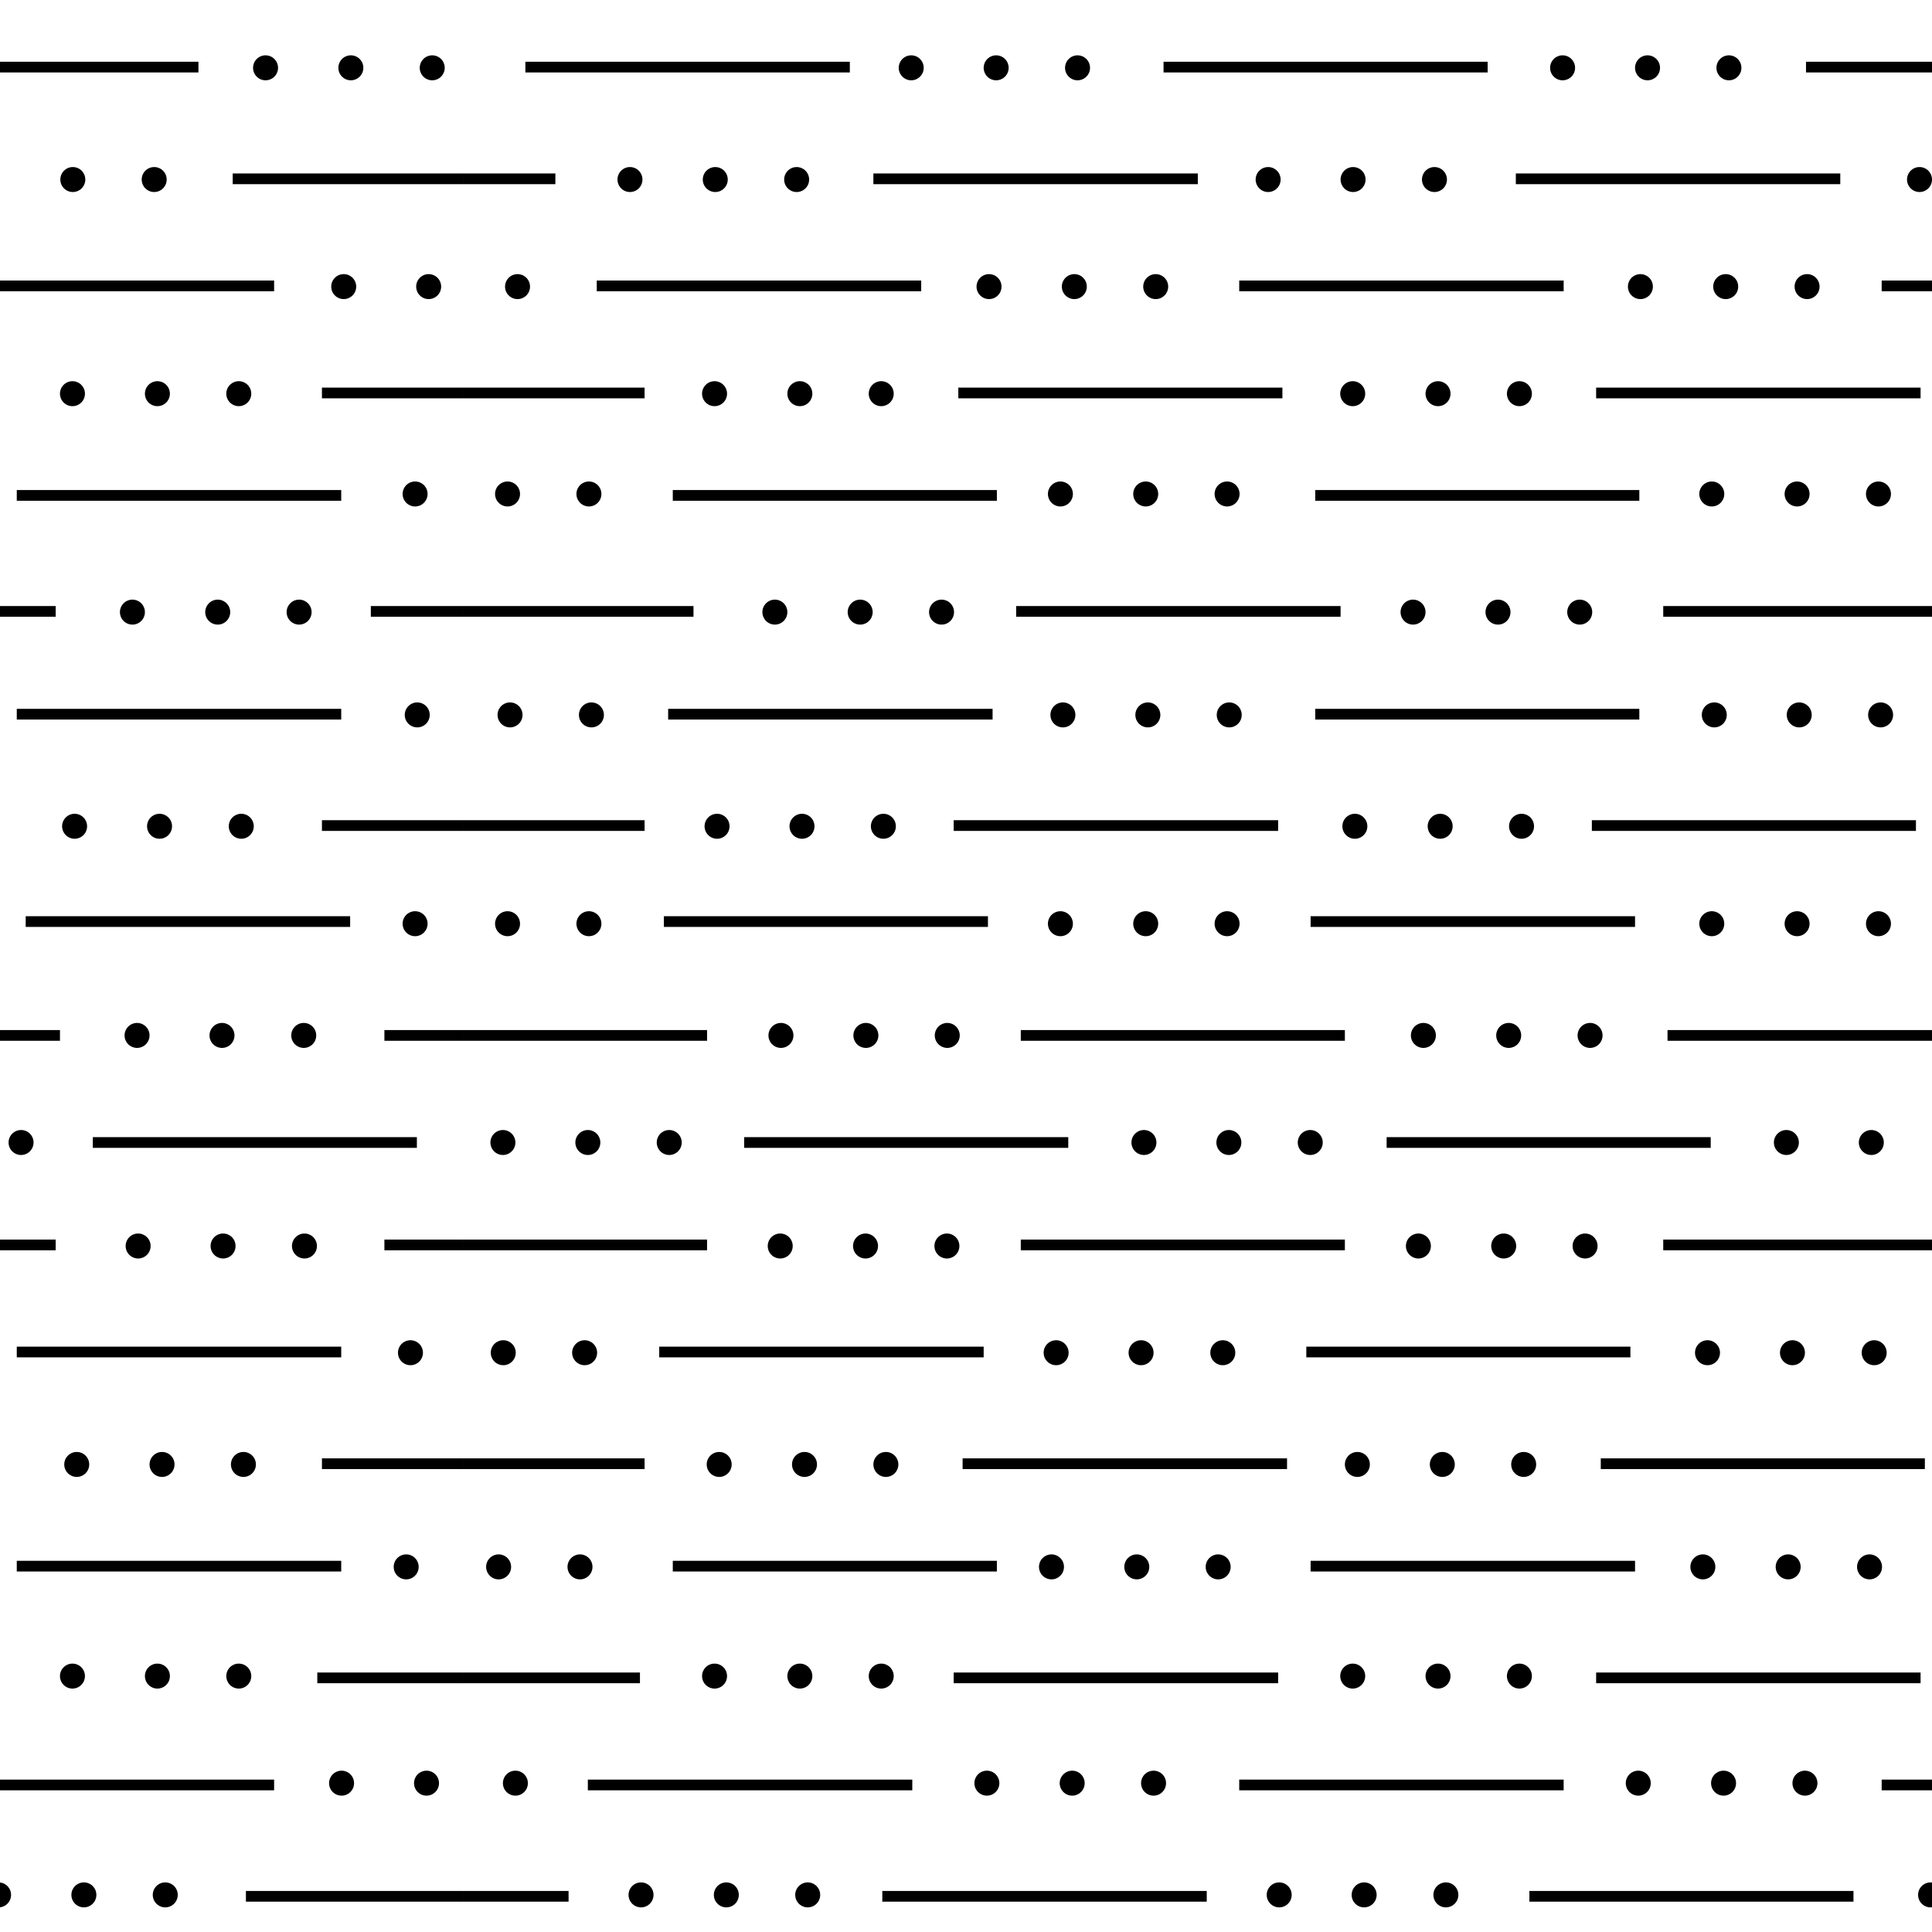 <svg id="Layer_1" data-name="Layer 1" xmlns="http://www.w3.org/2000/svg" width="54.13" height="54.13" viewBox="0 0 54.13 54.13"><defs><style>.cls-1,.cls-2,.cls-3{fill:none;}.cls-2,.cls-3{stroke:#000;}.cls-2{stroke-width:0.3px;}.cls-3{stroke-linecap:round;stroke-width:0.7px;}</style></defs><title>615</title><rect class="cls-1" x="12.97" y="-29.66" width="54.13" height="54.13"/><line class="cls-2" x1="50.6" y1="1.88" x2="59.68" y2="1.88"/><line class="cls-2" x1="32.6" y1="1.88" x2="41.68" y2="1.88"/><line class="cls-2" x1="23.81" y1="1.88" x2="14.72" y2="1.88"/><line class="cls-2" x1="15.56" y1="5.01" x2="12.97" y2="5.01"/><line class="cls-2" x1="33.56" y1="5.01" x2="24.47" y2="5.01"/><line class="cls-2" x1="42.47" y1="5.01" x2="51.56" y2="5.01"/><line class="cls-2" x1="52.72" y1="8.01" x2="61.81" y2="8.01"/><line class="cls-2" x1="34.72" y1="8.01" x2="43.81" y2="8.01"/><line class="cls-2" x1="25.81" y1="8.01" x2="16.72" y2="8.01"/><line class="cls-2" x1="18.06" y1="11.01" x2="12.97" y2="11.01"/><line class="cls-2" x1="26.85" y1="11.01" x2="35.93" y2="11.01"/><line class="cls-2" x1="44.72" y1="11.01" x2="53.81" y2="11.01"/><line class="cls-2" x1="45.93" y1="13.88" x2="36.85" y2="13.88"/><line class="cls-2" x1="27.93" y1="13.88" x2="18.85" y2="13.88"/><line class="cls-2" x1="19.43" y1="17.13" x2="12.97" y2="17.13"/><line class="cls-2" x1="28.47" y1="17.13" x2="37.56" y2="17.13"/><line class="cls-2" x1="46.6" y1="17.13" x2="55.68" y2="17.13"/><line class="cls-2" x1="45.93" y1="20.01" x2="36.85" y2="20.01"/><line class="cls-2" x1="27.81" y1="20.01" x2="18.72" y2="20.01"/><line class="cls-2" x1="12.97" y1="23.13" x2="18.06" y2="23.13"/><line class="cls-2" x1="35.81" y1="23.13" x2="26.72" y2="23.13"/><line class="cls-2" x1="53.68" y1="23.13" x2="44.6" y2="23.13"/><line class="cls-3" x1="27.91" y1="1.9" x2="27.91" y2="1.9"/><line class="cls-3" x1="30.19" y1="1.9" x2="30.19" y2="1.9"/><line class="cls-3" x1="25.53" y1="1.9" x2="25.53" y2="1.9"/><line class="cls-3" x1="46.16" y1="1.9" x2="46.16" y2="1.9"/><line class="cls-3" x1="48.44" y1="1.9" x2="48.44" y2="1.9"/><line class="cls-3" x1="43.78" y1="1.9" x2="43.78" y2="1.9"/><line class="cls-3" x1="37.91" y1="5.03" x2="37.91" y2="5.03"/><line class="cls-3" x1="40.19" y1="5.03" x2="40.19" y2="5.03"/><line class="cls-3" x1="35.53" y1="5.03" x2="35.53" y2="5.03"/><line class="cls-3" x1="20.04" y1="5.03" x2="20.04" y2="5.03"/><line class="cls-3" x1="22.32" y1="5.03" x2="22.32" y2="5.03"/><line class="cls-3" x1="17.65" y1="5.03" x2="17.65" y2="5.03"/><line class="cls-3" x1="53.78" y1="5.03" x2="53.78" y2="5.03"/><line class="cls-3" x1="30.1" y1="8.03" x2="30.1" y2="8.03"/><line class="cls-3" x1="32.38" y1="8.03" x2="32.38" y2="8.03"/><line class="cls-3" x1="27.71" y1="8.03" x2="27.71" y2="8.03"/><line class="cls-3" x1="14.5" y1="8.03" x2="14.5" y2="8.03"/><line class="cls-3" x1="48.35" y1="8.03" x2="48.35" y2="8.03"/><line class="cls-3" x1="50.63" y1="8.03" x2="50.63" y2="8.03"/><line class="cls-3" x1="45.96" y1="8.03" x2="45.96" y2="8.03"/><line class="cls-3" x1="40.29" y1="11.03" x2="40.29" y2="11.03"/><line class="cls-3" x1="42.57" y1="11.03" x2="42.57" y2="11.03"/><line class="cls-3" x1="37.9" y1="11.03" x2="37.9" y2="11.03"/><line class="cls-3" x1="22.41" y1="11.03" x2="22.41" y2="11.03"/><line class="cls-3" x1="24.69" y1="11.03" x2="24.69" y2="11.03"/><line class="cls-3" x1="20.02" y1="11.03" x2="20.02" y2="11.03"/><line class="cls-3" x1="32.1" y1="13.84" x2="32.1" y2="13.84"/><line class="cls-3" x1="34.38" y1="13.84" x2="34.38" y2="13.84"/><line class="cls-3" x1="29.71" y1="13.84" x2="29.71" y2="13.84"/><line class="cls-3" x1="14.22" y1="13.84" x2="14.22" y2="13.84"/><line class="cls-3" x1="16.5" y1="13.84" x2="16.5" y2="13.84"/><line class="cls-3" x1="50.35" y1="13.84" x2="50.35" y2="13.84"/><line class="cls-3" x1="52.63" y1="13.84" x2="52.63" y2="13.84"/><line class="cls-3" x1="47.96" y1="13.84" x2="47.96" y2="13.84"/><line class="cls-3" x1="41.97" y1="17.15" x2="41.97" y2="17.15"/><line class="cls-3" x1="44.26" y1="17.15" x2="44.26" y2="17.15"/><line class="cls-3" x1="39.59" y1="17.15" x2="39.59" y2="17.15"/><line class="cls-3" x1="24.1" y1="17.15" x2="24.1" y2="17.15"/><line class="cls-3" x1="26.38" y1="17.15" x2="26.38" y2="17.15"/><line class="cls-3" x1="21.71" y1="17.15" x2="21.71" y2="17.15"/><line class="cls-3" x1="32.16" y1="20.03" x2="32.16" y2="20.03"/><line class="cls-3" x1="34.44" y1="20.03" x2="34.44" y2="20.03"/><line class="cls-3" x1="29.78" y1="20.03" x2="29.78" y2="20.03"/><line class="cls-3" x1="14.29" y1="20.03" x2="14.29" y2="20.03"/><line class="cls-3" x1="16.57" y1="20.03" x2="16.57" y2="20.03"/><line class="cls-3" x1="50.41" y1="20.03" x2="50.41" y2="20.03"/><line class="cls-3" x1="52.69" y1="20.03" x2="52.69" y2="20.03"/><line class="cls-3" x1="48.03" y1="20.03" x2="48.03" y2="20.03"/><line class="cls-3" x1="40.35" y1="23.15" x2="40.35" y2="23.15"/><line class="cls-3" x1="42.63" y1="23.15" x2="42.63" y2="23.15"/><line class="cls-3" x1="37.96" y1="23.15" x2="37.96" y2="23.15"/><line class="cls-3" x1="22.47" y1="23.15" x2="22.47" y2="23.15"/><line class="cls-3" x1="24.75" y1="23.15" x2="24.75" y2="23.15"/><line class="cls-3" x1="20.09" y1="23.15" x2="20.09" y2="23.15"/><rect class="cls-1" x="12.97" y="24.46" width="54.13" height="54.13"/><line class="cls-2" x1="18.6" y1="25.82" x2="27.68" y2="25.82"/><line class="cls-2" x1="36.72" y1="25.82" x2="45.81" y2="25.82"/><line class="cls-2" x1="19.81" y1="29.01" x2="12.97" y2="29.01"/><line class="cls-2" x1="37.68" y1="29.01" x2="28.6" y2="29.01"/><line class="cls-2" x1="46.72" y1="29.01" x2="55.81" y2="29.01"/><line class="cls-2" x1="29.93" y1="32.01" x2="20.85" y2="32.01"/><line class="cls-2" x1="47.93" y1="32.01" x2="38.85" y2="32.01"/><line class="cls-2" x1="19.81" y1="34.88" x2="12.97" y2="34.88"/><line class="cls-2" x1="37.68" y1="34.88" x2="28.6" y2="34.88"/><line class="cls-2" x1="46.6" y1="34.88" x2="55.68" y2="34.88"/><line class="cls-2" x1="45.68" y1="37.88" x2="36.6" y2="37.88"/><line class="cls-2" x1="27.56" y1="37.88" x2="18.47" y2="37.88"/><line class="cls-2" x1="12.97" y1="41.01" x2="18.06" y2="41.01"/><line class="cls-2" x1="36.06" y1="41.01" x2="26.97" y2="41.01"/><line class="cls-2" x1="44.85" y1="41.01" x2="53.93" y2="41.01"/><line class="cls-2" x1="36.72" y1="43.88" x2="45.81" y2="43.88"/><line class="cls-2" x1="18.85" y1="43.88" x2="27.93" y2="43.88"/><line class="cls-2" x1="17.93" y1="47.01" x2="12.97" y2="47.01"/><line class="cls-2" x1="26.72" y1="47.01" x2="35.81" y2="47.01"/><line class="cls-2" x1="44.72" y1="47.01" x2="53.81" y2="47.01"/><line class="cls-2" x1="52.72" y1="50.01" x2="61.81" y2="50.01"/><line class="cls-2" x1="43.81" y1="50.01" x2="34.72" y2="50.01"/><line class="cls-2" x1="25.56" y1="50.01" x2="16.47" y2="50.01"/><line class="cls-2" x1="12.97" y1="53.13" x2="15.93" y2="53.13"/><line class="cls-2" x1="33.81" y1="53.13" x2="24.72" y2="53.13"/><line class="cls-2" x1="42.85" y1="53.13" x2="51.93" y2="53.13"/><line class="cls-3" x1="24.26" y1="29.01" x2="24.26" y2="29.01"/><line class="cls-3" x1="26.54" y1="29.01" x2="26.54" y2="29.01"/><line class="cls-3" x1="21.88" y1="29.01" x2="21.88" y2="29.01"/><line class="cls-3" x1="42.27" y1="29.01" x2="42.27" y2="29.01"/><line class="cls-3" x1="44.55" y1="29.01" x2="44.55" y2="29.01"/><line class="cls-3" x1="39.88" y1="29.01" x2="39.88" y2="29.01"/><line class="cls-3" x1="52.43" y1="32.01" x2="52.43" y2="32.01"/><line class="cls-3" x1="50.05" y1="32.01" x2="50.05" y2="32.01"/><line class="cls-3" x1="34.43" y1="32.01" x2="34.43" y2="32.01"/><line class="cls-3" x1="36.71" y1="32.01" x2="36.71" y2="32.01"/><line class="cls-3" x1="32.05" y1="32.01" x2="32.05" y2="32.01"/><line class="cls-3" x1="16.47" y1="32.01" x2="16.47" y2="32.01"/><line class="cls-3" x1="18.75" y1="32.01" x2="18.75" y2="32.01"/><line class="cls-3" x1="14.09" y1="32.01" x2="14.09" y2="32.01"/><line class="cls-3" x1="32.1" y1="25.88" x2="32.1" y2="25.88"/><line class="cls-3" x1="34.38" y1="25.88" x2="34.38" y2="25.88"/><line class="cls-3" x1="29.71" y1="25.88" x2="29.71" y2="25.88"/><line class="cls-3" x1="14.22" y1="25.88" x2="14.22" y2="25.88"/><line class="cls-3" x1="16.5" y1="25.88" x2="16.5" y2="25.88"/><line class="cls-3" x1="50.35" y1="25.88" x2="50.35" y2="25.88"/><line class="cls-3" x1="52.63" y1="25.88" x2="52.63" y2="25.88"/><line class="cls-3" x1="47.96" y1="25.88" x2="47.96" y2="25.88"/><line class="cls-3" x1="42.13" y1="34.91" x2="42.13" y2="34.91"/><line class="cls-3" x1="44.41" y1="34.91" x2="44.41" y2="34.91"/><line class="cls-3" x1="39.74" y1="34.91" x2="39.74" y2="34.91"/><line class="cls-3" x1="24.25" y1="34.91" x2="24.25" y2="34.91"/><line class="cls-3" x1="26.53" y1="34.91" x2="26.53" y2="34.91"/><line class="cls-3" x1="21.86" y1="34.91" x2="21.86" y2="34.91"/><line class="cls-3" x1="31.97" y1="37.9" x2="31.97" y2="37.9"/><line class="cls-3" x1="34.26" y1="37.9" x2="34.26" y2="37.9"/><line class="cls-3" x1="29.59" y1="37.9" x2="29.59" y2="37.9"/><line class="cls-3" x1="14.1" y1="37.9" x2="14.1" y2="37.9"/><line class="cls-3" x1="16.38" y1="37.9" x2="16.38" y2="37.9"/><line class="cls-3" x1="50.22" y1="37.9" x2="50.22" y2="37.9"/><line class="cls-3" x1="52.51" y1="37.9" x2="52.51" y2="37.9"/><line class="cls-3" x1="47.84" y1="37.9" x2="47.84" y2="37.9"/><line class="cls-3" x1="40.41" y1="41.03" x2="40.41" y2="41.03"/><line class="cls-3" x1="42.69" y1="41.03" x2="42.69" y2="41.03"/><line class="cls-3" x1="38.03" y1="41.03" x2="38.03" y2="41.03"/><line class="cls-3" x1="22.54" y1="41.03" x2="22.54" y2="41.03"/><line class="cls-3" x1="24.82" y1="41.03" x2="24.82" y2="41.03"/><line class="cls-3" x1="20.15" y1="41.03" x2="20.15" y2="41.03"/><line class="cls-3" x1="31.85" y1="43.9" x2="31.85" y2="43.9"/><line class="cls-3" x1="34.13" y1="43.9" x2="34.13" y2="43.9"/><line class="cls-3" x1="29.46" y1="43.9" x2="29.46" y2="43.9"/><line class="cls-3" x1="13.97" y1="43.9" x2="13.97" y2="43.9"/><line class="cls-3" x1="16.25" y1="43.9" x2="16.25" y2="43.9"/><line class="cls-3" x1="50.1" y1="43.9" x2="50.1" y2="43.9"/><line class="cls-3" x1="52.38" y1="43.9" x2="52.38" y2="43.9"/><line class="cls-3" x1="47.71" y1="43.9" x2="47.71" y2="43.9"/><line class="cls-3" x1="40.29" y1="46.96" x2="40.29" y2="46.96"/><line class="cls-3" x1="42.57" y1="46.96" x2="42.57" y2="46.96"/><line class="cls-3" x1="37.9" y1="46.96" x2="37.9" y2="46.96"/><line class="cls-3" x1="22.41" y1="46.96" x2="22.41" y2="46.96"/><line class="cls-3" x1="24.69" y1="46.96" x2="24.69" y2="46.96"/><line class="cls-3" x1="20.02" y1="46.96" x2="20.02" y2="46.96"/><line class="cls-3" x1="30.04" y1="49.96" x2="30.04" y2="49.96"/><line class="cls-3" x1="32.32" y1="49.96" x2="32.32" y2="49.96"/><line class="cls-3" x1="27.65" y1="49.96" x2="27.65" y2="49.96"/><line class="cls-3" x1="14.44" y1="49.96" x2="14.44" y2="49.96"/><line class="cls-3" x1="48.29" y1="49.96" x2="48.29" y2="49.96"/><line class="cls-3" x1="50.57" y1="49.96" x2="50.57" y2="49.96"/><line class="cls-3" x1="45.9" y1="49.96" x2="45.9" y2="49.96"/><line class="cls-3" x1="38.22" y1="53.09" x2="38.22" y2="53.09"/><line class="cls-3" x1="40.51" y1="53.09" x2="40.51" y2="53.09"/><line class="cls-3" x1="35.84" y1="53.09" x2="35.84" y2="53.09"/><line class="cls-3" x1="20.35" y1="53.09" x2="20.35" y2="53.09"/><line class="cls-3" x1="22.63" y1="53.09" x2="22.63" y2="53.09"/><line class="cls-3" x1="17.96" y1="53.09" x2="17.96" y2="53.09"/><line class="cls-3" x1="54.09" y1="53.09" x2="54.09" y2="53.09"/><rect class="cls-1" x="-41.15" y="-29.66" width="54.13" height="54.13"/><line class="cls-2" x1="-3.53" y1="1.88" x2="5.56" y2="1.88"/><line class="cls-2" x1="-1.4" y1="8.01" x2="7.68" y2="8.01"/><line class="cls-2" x1="0.47" y1="13.88" x2="9.56" y2="13.88"/><line class="cls-2" x1="-7.53" y1="17.13" x2="1.56" y2="17.13"/><line class="cls-2" x1="9.56" y1="20.01" x2="0.47" y2="20.01"/><line class="cls-2" x1="6.52" y1="5.01" x2="12.97" y2="5.01"/><line class="cls-2" x1="9.02" y1="11.01" x2="12.97" y2="11.01"/><line class="cls-2" x1="10.39" y1="17.13" x2="12.97" y2="17.13"/><line class="cls-2" x1="9.02" y1="23.13" x2="12.97" y2="23.13"/><line class="cls-3" x1="9.83" y1="1.9" x2="9.83" y2="1.9"/><line class="cls-3" x1="12.11" y1="1.9" x2="12.11" y2="1.9"/><line class="cls-3" x1="7.44" y1="1.9" x2="7.44" y2="1.9"/><line class="cls-3" x1="2.04" y1="5.03" x2="2.04" y2="5.03"/><line class="cls-3" x1="4.32" y1="5.03" x2="4.32" y2="5.03"/><line class="cls-3" x1="-0.35" y1="5.03" x2="-0.35" y2="5.03"/><line class="cls-3" x1="12.01" y1="8.03" x2="12.01" y2="8.03"/><line class="cls-3" x1="9.63" y1="8.03" x2="9.63" y2="8.03"/><line class="cls-3" x1="4.41" y1="11.03" x2="4.41" y2="11.03"/><line class="cls-3" x1="6.69" y1="11.03" x2="6.69" y2="11.03"/><line class="cls-3" x1="2.03" y1="11.03" x2="2.03" y2="11.03"/><line class="cls-3" x1="11.63" y1="13.84" x2="11.63" y2="13.84"/><line class="cls-3" x1="6.1" y1="17.15" x2="6.1" y2="17.15"/><line class="cls-3" x1="8.38" y1="17.15" x2="8.38" y2="17.15"/><line class="cls-3" x1="3.71" y1="17.15" x2="3.71" y2="17.15"/><line class="cls-3" x1="11.69" y1="20.03" x2="11.69" y2="20.03"/><line class="cls-3" x1="4.47" y1="23.15" x2="4.47" y2="23.15"/><line class="cls-3" x1="6.76" y1="23.15" x2="6.76" y2="23.15"/><line class="cls-3" x1="2.09" y1="23.15" x2="2.09" y2="23.15"/><rect class="cls-1" x="-41.15" y="24.46" width="54.13" height="54.13"/><line class="cls-2" x1="9.81" y1="25.82" x2="0.72" y2="25.82"/><line class="cls-2" x1="-7.4" y1="29.01" x2="1.68" y2="29.01"/><line class="cls-2" x1="2.6" y1="32.01" x2="11.68" y2="32.01"/><line class="cls-2" x1="-7.53" y1="34.88" x2="1.56" y2="34.88"/><line class="cls-2" x1="9.56" y1="37.88" x2="0.47" y2="37.88"/><line class="cls-2" x1="0.47" y1="43.88" x2="9.56" y2="43.88"/><line class="cls-2" x1="-1.4" y1="50.01" x2="7.68" y2="50.01"/><line class="cls-2" x1="10.77" y1="29.01" x2="12.97" y2="29.01"/><line class="cls-2" x1="10.77" y1="34.88" x2="12.97" y2="34.88"/><line class="cls-2" x1="9.02" y1="41.01" x2="12.97" y2="41.01"/><line class="cls-2" x1="12.97" y1="47.01" x2="8.89" y2="47.01"/><line class="cls-2" x1="6.89" y1="53.13" x2="12.97" y2="53.13"/><line class="cls-3" x1="6.22" y1="29.01" x2="6.22" y2="29.01"/><line class="cls-3" x1="8.51" y1="29.01" x2="8.51" y2="29.01"/><line class="cls-3" x1="3.84" y1="29.01" x2="3.84" y2="29.01"/><line class="cls-3" x1="0.59" y1="32.01" x2="0.59" y2="32.01"/><line class="cls-3" x1="11.63" y1="25.88" x2="11.63" y2="25.88"/><line class="cls-3" x1="6.25" y1="34.91" x2="6.25" y2="34.91"/><line class="cls-3" x1="8.53" y1="34.91" x2="8.53" y2="34.91"/><line class="cls-3" x1="3.87" y1="34.91" x2="3.87" y2="34.91"/><line class="cls-3" x1="11.5" y1="37.9" x2="11.5" y2="37.9"/><line class="cls-3" x1="4.54" y1="41.03" x2="4.54" y2="41.03"/><line class="cls-3" x1="6.82" y1="41.03" x2="6.82" y2="41.03"/><line class="cls-3" x1="2.15" y1="41.03" x2="2.15" y2="41.03"/><line class="cls-3" x1="11.38" y1="43.9" x2="11.38" y2="43.9"/><line class="cls-3" x1="4.41" y1="46.96" x2="4.41" y2="46.96"/><line class="cls-3" x1="6.69" y1="46.96" x2="6.69" y2="46.96"/><line class="cls-3" x1="2.03" y1="46.96" x2="2.03" y2="46.96"/><line class="cls-3" x1="11.95" y1="49.96" x2="11.95" y2="49.96"/><line class="cls-3" x1="9.57" y1="49.96" x2="9.57" y2="49.96"/><line class="cls-3" x1="2.35" y1="53.09" x2="2.35" y2="53.09"/><line class="cls-3" x1="4.63" y1="53.09" x2="4.63" y2="53.09"/><line class="cls-3" x1="-0.04" y1="53.09" x2="-0.04" y2="53.09"/><rect class="cls-1" width="54.13" height="54.13"/></svg>
